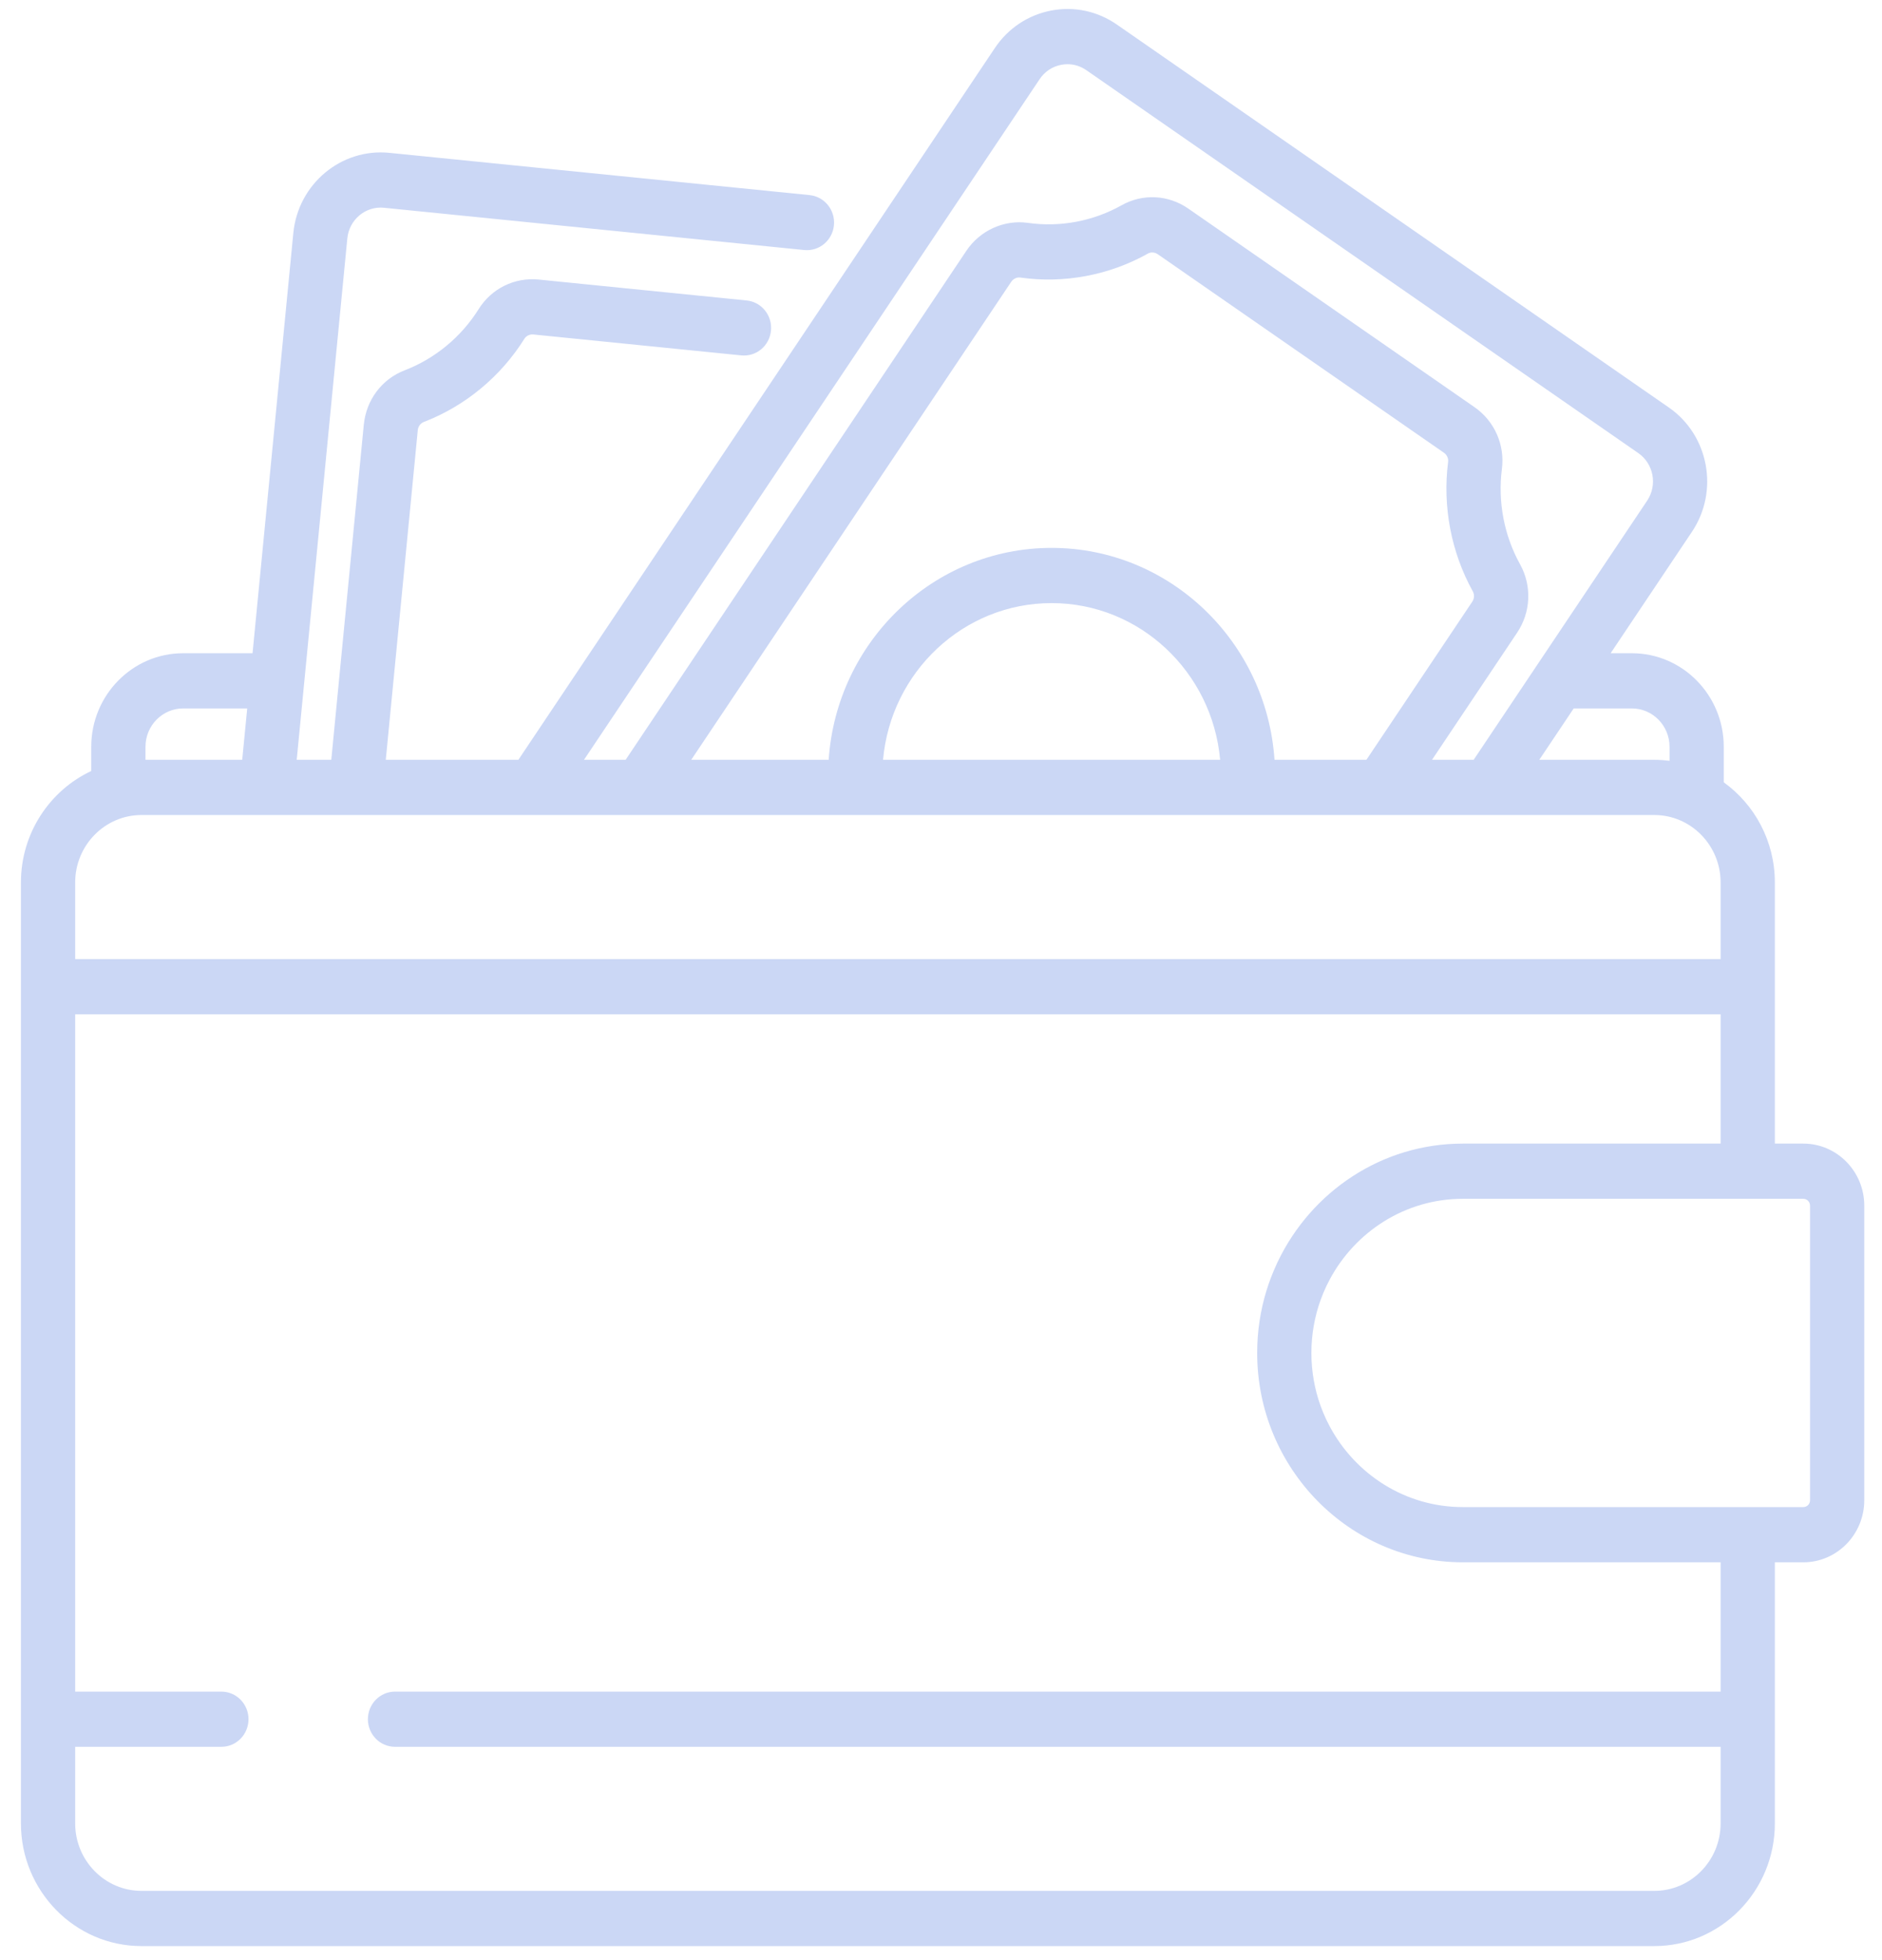 <svg width="73" height="76" viewBox="0 0 73 76" fill="none" xmlns="http://www.w3.org/2000/svg">
    <rect width="71.5" height="75.119" fill="black" fill-opacity="0" transform="translate(0.812 0.349)"/>
    <path d="M69.948 44.348H68.844V34.222C68.844 32.62 68.06 31.2 66.862 30.338V28.959C66.862 26.959 65.264 25.332 63.299 25.332H62.474L65.63 20.62C66.687 19.04 66.285 16.879 64.733 15.803L43.321 0.952C42.569 0.43 41.663 0.238 40.769 0.41C39.875 0.583 39.1 1.099 38.588 1.864L20.107 29.465H14.964L16.205 16.682C16.219 16.538 16.311 16.413 16.439 16.364C18.038 15.75 19.423 14.605 20.34 13.138C20.412 13.023 20.548 12.957 20.689 12.971L28.756 13.782C29.334 13.839 29.848 13.411 29.905 12.822C29.963 12.234 29.54 11.71 28.962 11.652L20.896 10.841C19.96 10.748 19.067 11.187 18.565 11.989C17.891 13.067 16.872 13.909 15.697 14.36C14.812 14.7 14.205 15.509 14.111 16.471L12.85 29.465H11.509L13.472 9.247C13.542 8.519 14.18 7.984 14.896 8.057L31.197 9.696C31.775 9.753 32.29 9.325 32.347 8.736C32.404 8.148 31.982 7.624 31.403 7.566L15.103 5.927C13.234 5.739 11.563 7.134 11.378 9.036L9.796 25.332H7.103C5.138 25.332 3.539 26.959 3.539 28.959V29.899C1.932 30.653 0.812 32.307 0.812 34.222V70.71C0.812 73.334 2.909 75.468 5.487 75.468H64.169C66.747 75.468 68.844 73.334 68.844 70.71V60.585H69.948C71.252 60.585 72.312 59.505 72.312 58.179V46.755C72.313 45.428 71.252 44.348 69.948 44.348ZM63.299 27.473C64.104 27.473 64.759 28.14 64.759 28.959V29.505C64.566 29.48 64.369 29.465 64.169 29.465H59.707L61.041 27.473H63.299ZM40.326 3.07C40.522 2.777 40.818 2.58 41.16 2.514C41.242 2.498 41.324 2.49 41.406 2.49C41.665 2.49 41.918 2.569 42.137 2.721L63.548 17.571C64.142 17.983 64.296 18.81 63.892 19.414L57.161 29.465H55.546L58.846 24.537C59.381 23.738 59.425 22.721 58.961 21.883C58.343 20.769 58.093 19.458 58.256 18.19C58.377 17.247 57.969 16.327 57.192 15.788L46.092 8.089C45.315 7.55 44.324 7.501 43.506 7.96C42.407 8.578 41.116 8.821 39.872 8.643C38.949 8.512 38.014 8.936 37.486 9.723L24.267 29.465H22.652L40.326 3.07ZM40.789 21.247C36.209 21.247 32.45 24.881 32.143 29.465H26.812L39.224 10.928C39.224 10.928 39.224 10.928 39.224 10.928C39.295 10.823 39.412 10.76 39.532 10.76C39.548 10.76 39.564 10.761 39.58 10.764C41.272 11.004 43.027 10.675 44.522 9.835C44.64 9.768 44.791 9.778 44.908 9.859L56.008 17.557C56.124 17.638 56.188 17.778 56.17 17.913C55.949 19.637 56.289 21.42 57.129 22.935C57.196 23.056 57.188 23.212 57.108 23.332L53.001 29.465H49.436C49.129 24.881 45.37 21.247 40.789 21.247ZM47.327 29.465H34.252C34.553 26.063 37.369 23.388 40.789 23.388C44.209 23.387 47.025 26.063 47.327 29.465ZM5.643 28.959C5.643 28.14 6.298 27.473 7.103 27.473H9.589L9.395 29.465H5.643V28.959ZM2.916 34.222C2.916 32.78 4.069 31.606 5.487 31.606H64.169C65.587 31.606 66.74 32.78 66.74 34.222V37.193H2.916V34.222ZM66.74 70.71C66.74 72.153 65.587 73.327 64.169 73.327H5.487C4.069 73.327 2.916 72.153 2.916 70.71V67.74H8.587C9.168 67.74 9.639 67.261 9.639 66.67C9.639 66.079 9.168 65.6 8.587 65.6H2.916V39.334H66.74V44.348H56.74H56.74C53.59 44.348 50.861 46.217 49.565 48.923C49.561 48.932 49.556 48.941 49.551 48.95C49.541 48.973 49.531 48.997 49.52 49.02C49.366 49.354 49.232 49.699 49.123 50.055C49.123 50.056 49.122 50.057 49.122 50.058C48.889 50.819 48.764 51.628 48.764 52.467C48.764 56.943 52.342 60.585 56.74 60.585H56.74H66.74V65.6H15.322C14.741 65.6 14.27 66.079 14.27 66.67C14.27 67.261 14.741 67.74 15.322 67.74H66.74V70.71ZM70.209 58.179C70.209 58.325 70.092 58.444 69.948 58.444H56.741C54.514 58.444 52.573 57.177 51.577 55.313C51.532 55.229 51.489 55.143 51.447 55.056C51.365 54.882 51.29 54.703 51.224 54.52C50.993 53.879 50.867 53.188 50.867 52.467C50.867 51.746 50.993 51.054 51.224 50.413C51.29 50.23 51.365 50.052 51.447 49.877C51.489 49.79 51.532 49.704 51.577 49.62C52.573 47.757 54.514 46.489 56.741 46.489H69.948C70.092 46.489 70.209 46.608 70.209 46.755V58.179Z" fill="#CBD7F5"/>
</svg>

